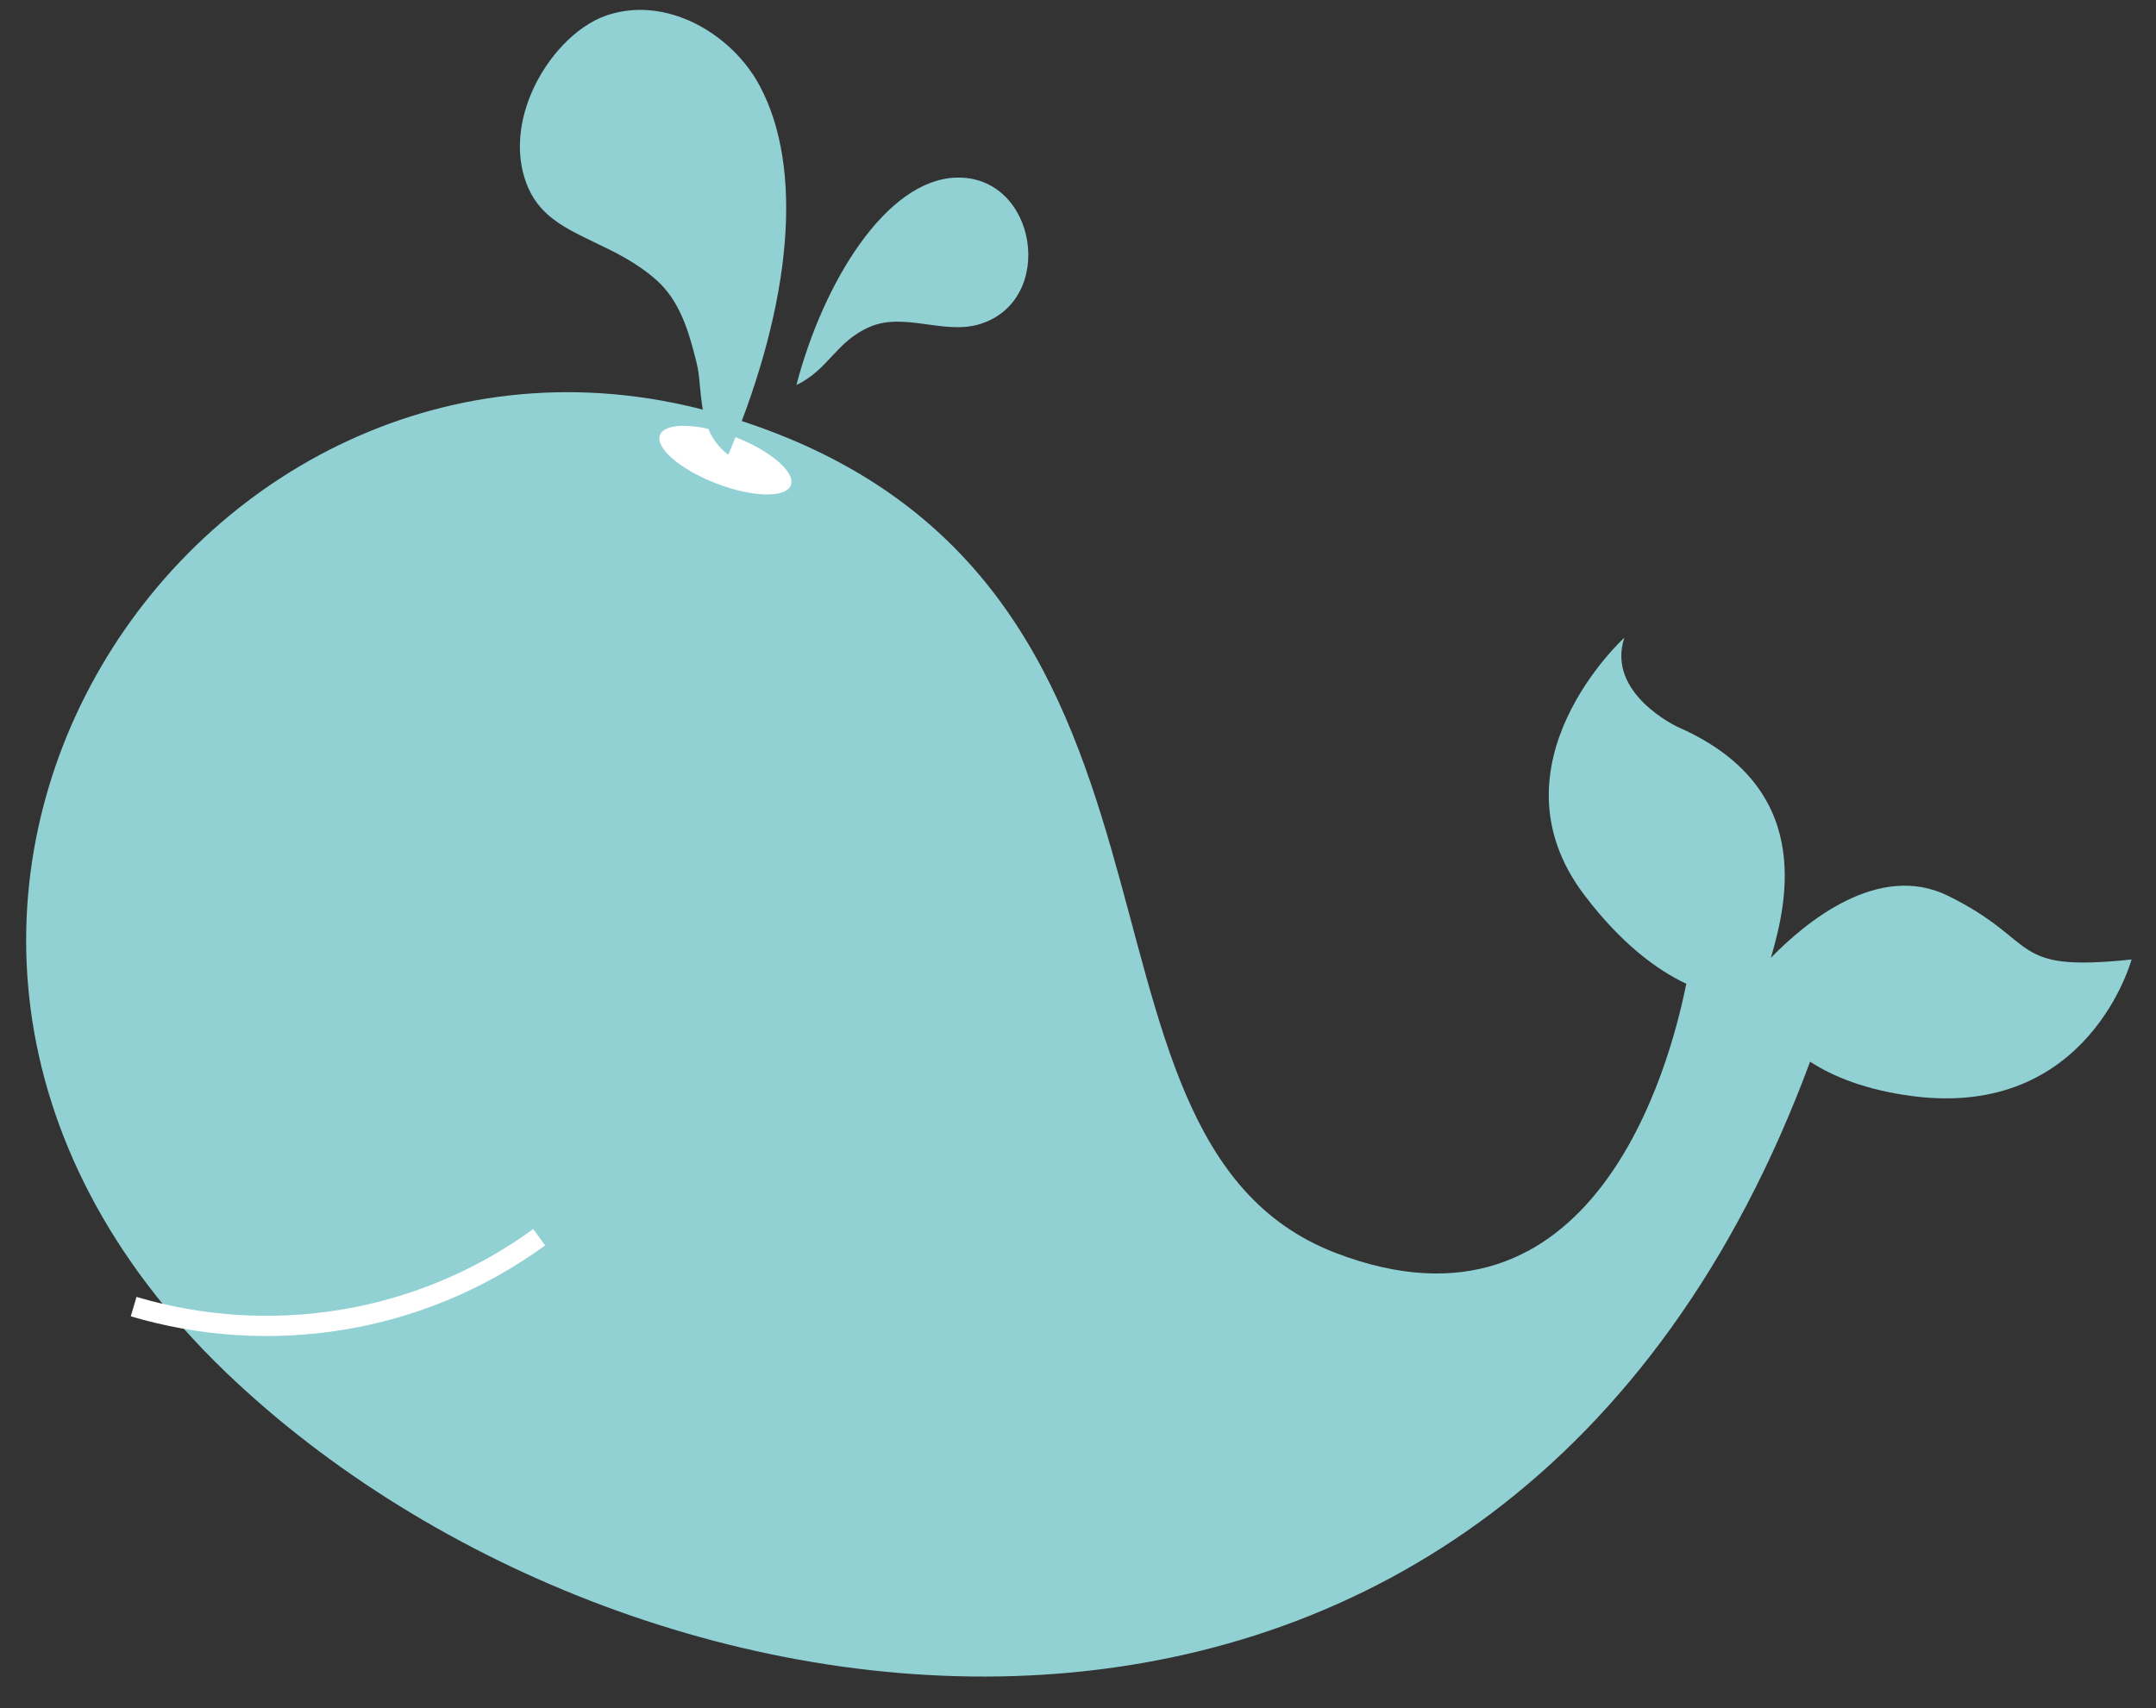 <?xml version="1.0"?>
<svg width="212" height="168" xmlns="http://www.w3.org/2000/svg" xmlns:svg="http://www.w3.org/2000/svg">
 <rect width="100%" height="100%" fill="#333333" stroke="none"/>
 <g>
  <title>Layer 1</title>
  <g id="svg_1">
   <path d="m71.004,40.811c-51.105,-15.094 -95.332,49.501 -48.779,94.175c40.418,38.775 125.778,50.416 155.762,-30.565c2.324,1.507 5.559,2.797 10.066,3.386c17.336,2.262 21.543,-13.438 21.543,-13.438c-12.257,1.294 -8.839,-1.727 -18.062,-6.27c-6.843,-3.356 -14.022,2.631 -17.402,6.107c1.688,-5.764 4.188,-16.866 -9.155,-22.703c0,0 -7.074,-3.278 -5.254,-8.784c0,0 -13.685,12.478 -3.914,25.339c3.655,4.808 7.155,7.361 10.004,8.697c-1.637,8.217 -9.152,36.191 -34.48,26.475c-29.556,-11.343 -9.22,-67.324 -60.329,-82.419l0,0z" fill="#91D1D4" id="svg_374_10_"/>
   <path id="svg_2" d="m53.02,121.688c-11.957,8.687 -26.715,10.726 -39.879,6.823" stroke-miterlimit="10" stroke-width="1.99" stroke="#FFFFFF" fill="none"/>
   <path id="svg_3" d="m72.215,42.956c3.551,1.364 6.035,3.499 5.547,4.771c-0.484,1.271 -3.766,1.194 -7.309,-0.17c-3.555,-1.369 -6.042,-3.496 -5.562,-4.767c0.488,-1.277 3.77,-1.194 7.324,0.166z" fill="#FFFFFF"/>
   <path id="svg_4" d="m78.312,37.868c3.215,-1.552 3.859,-4.267 7.219,-5.722c3.363,-1.461 7.32,0.803 10.797,-0.262c7.602,-2.328 5.649,-14.672 -2.328,-14.414c-6.859,0.219 -13.042,10.271 -15.688,20.398z" fill="#91D1D4"/>
   <path id="svg_5" d="m71.357,44.521c-2.066,-1.722 -2.305,-4.196 -2.516,-6.373c-0.082,-0.895 -0.156,-1.745 -0.359,-2.525c-0.772,-3.11 -1.659,-6.067 -3.957,-8.096c-1.957,-1.723 -4.039,-2.724 -6.062,-3.688c-2.815,-1.359 -5.25,-2.522 -6.491,-5.295c-1.23,-2.76 -1.121,-6.107 0.293,-9.418c1.535,-3.568 4.391,-6.54 7.266,-7.568c2.398,-0.85 5.039,-0.772 7.641,0.229c3.125,1.194 5.934,3.674 7.512,6.622c4.336,8.055 3.254,21.188 -2.945,36.02l-0.129,0.299l-0.253,-0.207z" fill="#91D1D4"/>
  </g>
 </g>
</svg>